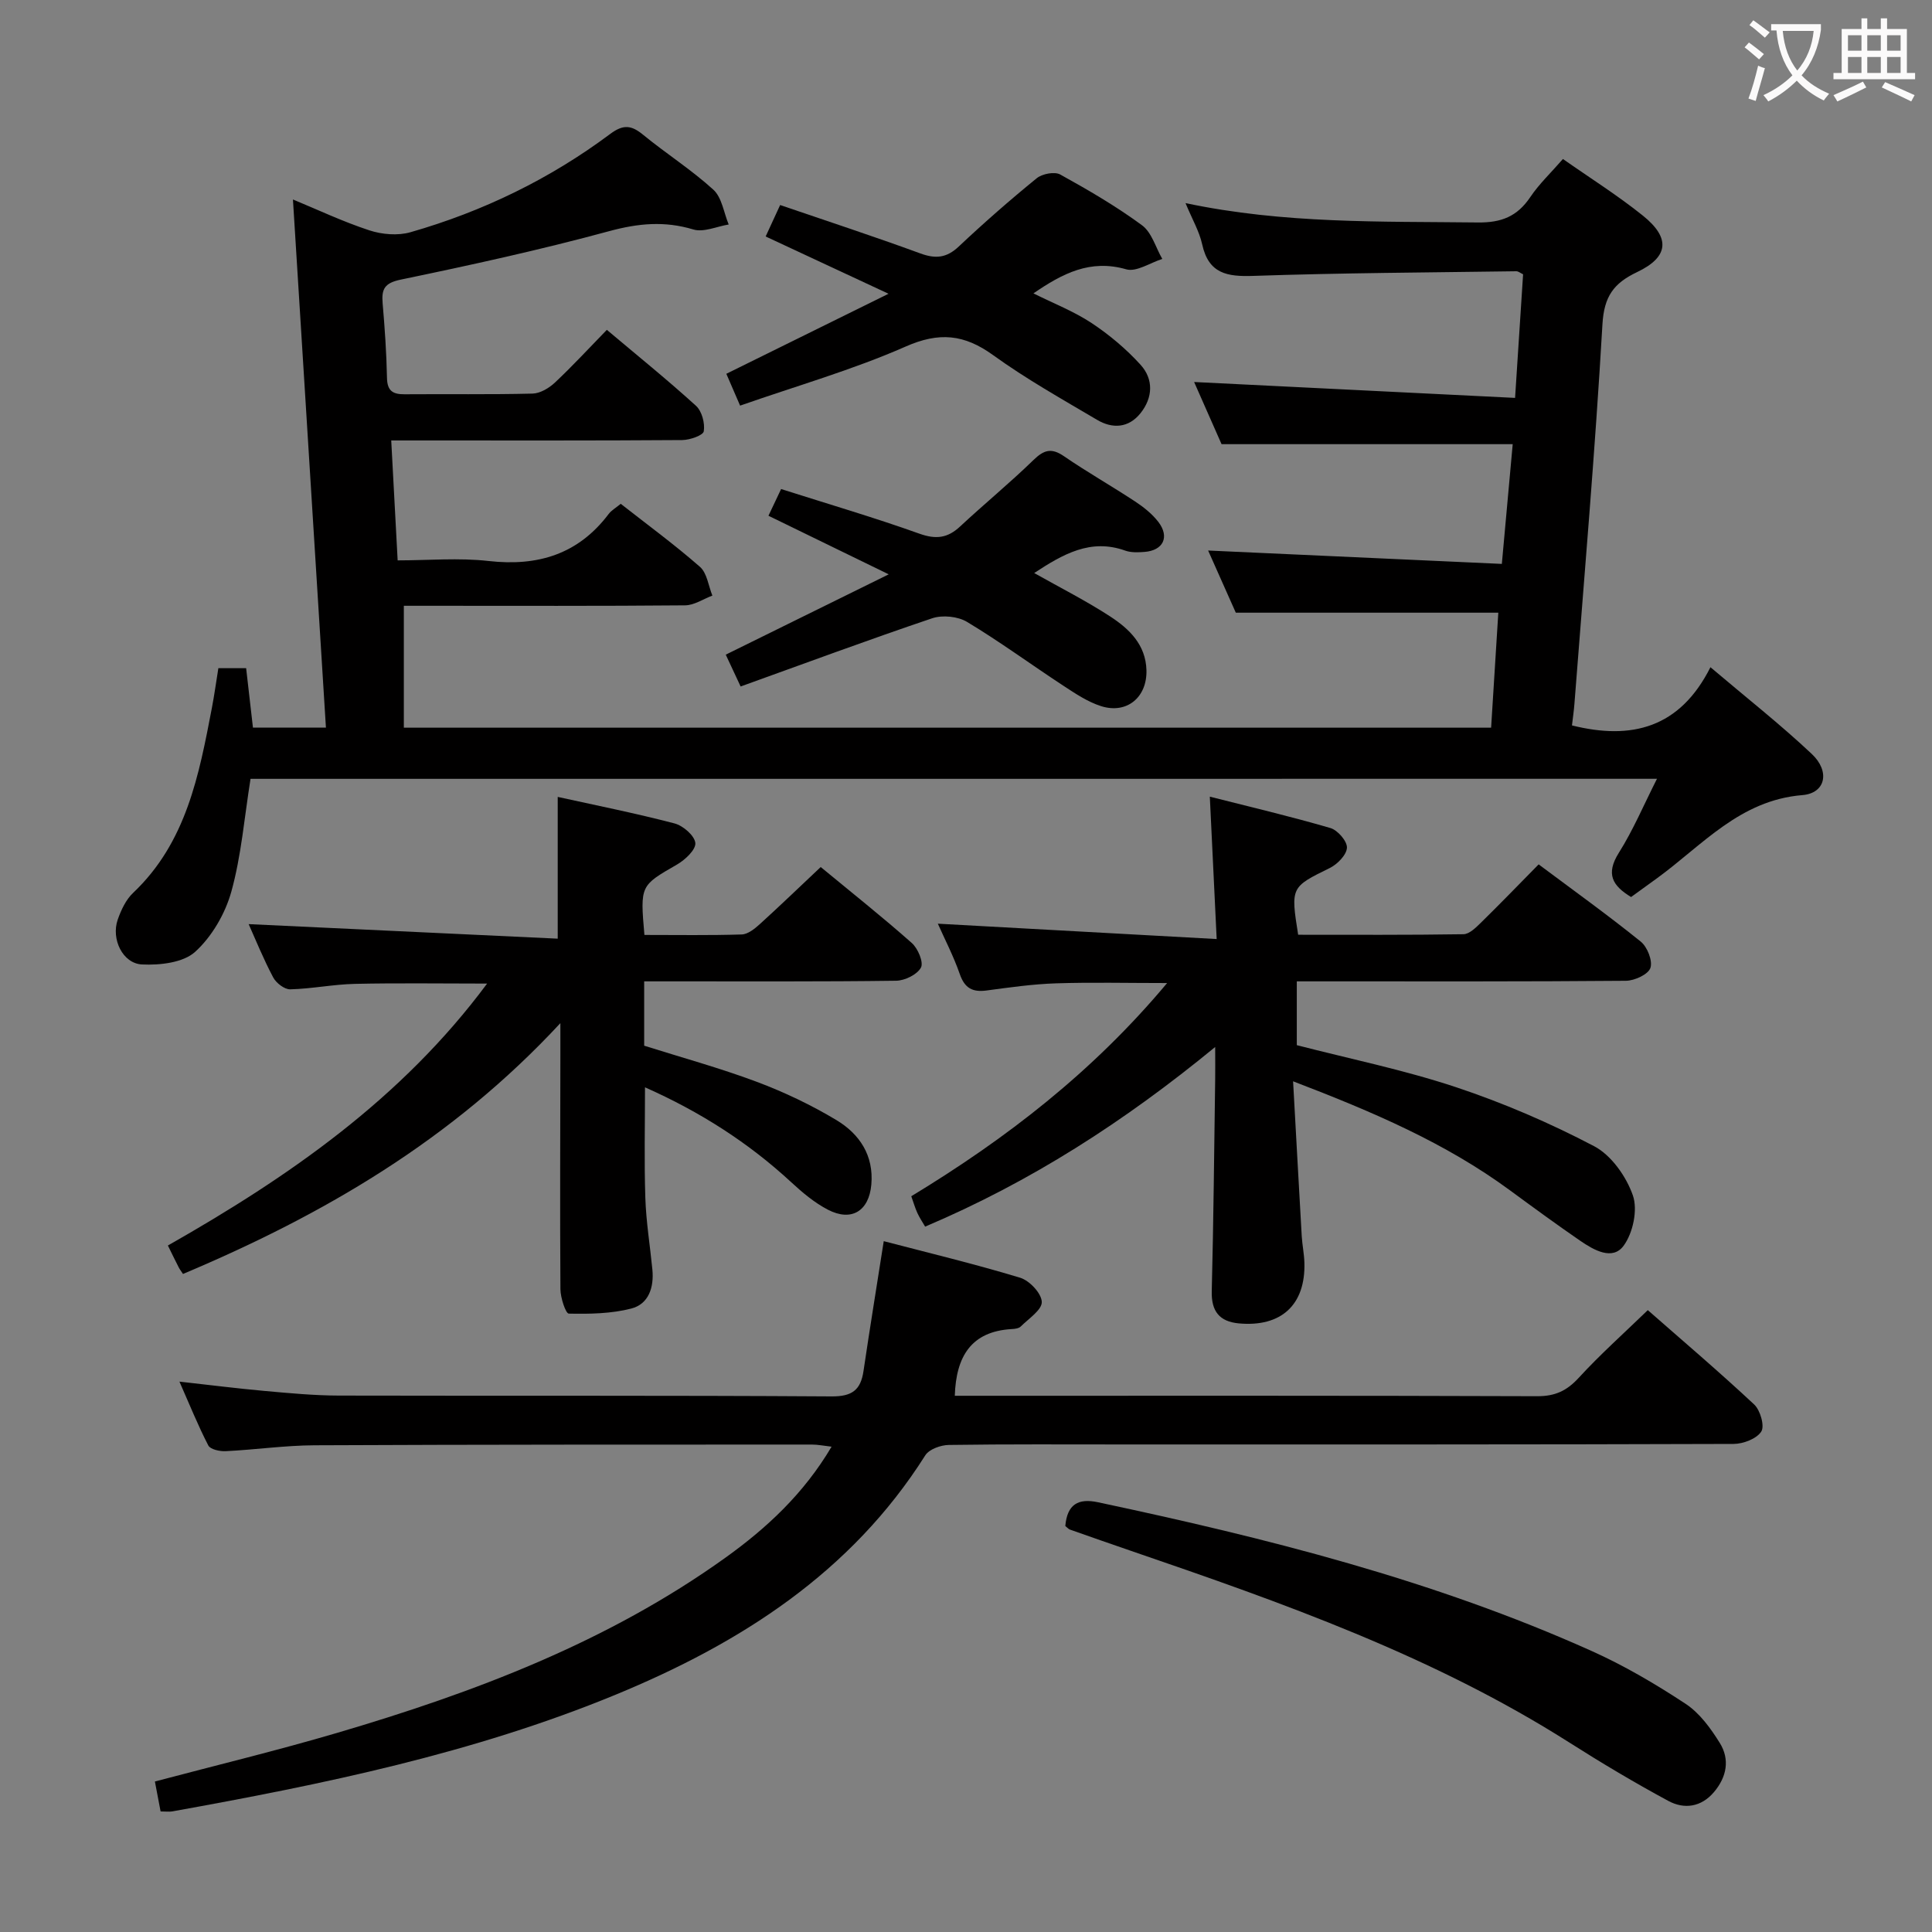 <svg enable-background="new 0 0 400 400" viewBox="0 0 400 400" xmlns="http://www.w3.org/2000/svg"><rect x="0" y="0" width="400" height="400" fill="#808080" stroke="none"/><g fill="#010000"><path d="m51.87 161.25c-1.29 8.07-1.91 15.91-3.97 23.34-1.27 4.57-4.03 9.33-7.5 12.48-2.48 2.25-7.29 2.79-10.99 2.61-4.02-.19-6.43-5.27-5.04-9.27.7-2 1.7-4.15 3.2-5.56 11.01-10.43 13.63-24.36 16.3-38.29.5-2.61.86-5.25 1.34-8.22h5.75c.44 3.84.9 7.89 1.41 12.3h15.11c-2.28-36.39-4.54-72.64-6.83-109.34 5.02 2.07 10.3 4.58 15.82 6.39 2.62.86 5.9 1.14 8.51.39 14.98-4.29 28.86-11.02 41.36-20.35 2.73-2.04 4.4-1.81 6.82.18 4.76 3.9 10.01 7.24 14.54 11.37 1.77 1.62 2.15 4.76 3.17 7.2-2.46.4-5.18 1.67-7.32 1.03-5.97-1.8-11.42-1.28-17.43.35-14.24 3.87-28.69 7.03-43.14 10.03-3.37.7-4.01 1.94-3.76 4.9.44 5.13.8 10.28.9 15.43.05 2.69 1.18 3.43 3.64 3.41 8.83-.07 17.67.08 26.49-.14 1.59-.04 3.43-1.14 4.65-2.29 3.62-3.4 7-7.07 10.74-10.91 6.37 5.37 12.57 10.37 18.46 15.73 1.22 1.11 1.88 3.6 1.61 5.27-.13.85-2.89 1.81-4.47 1.82-18 .13-35.99.08-53.99.08-1.81 0-3.61 0-6.25 0 .44 8.28.87 16.14 1.33 24.83 6.35 0 12.66-.57 18.83.13 10.2 1.15 18.56-1.39 24.87-9.75.58-.76 1.49-1.27 2.49-2.09 5.55 4.35 11.17 8.47 16.4 13.05 1.47 1.29 1.75 3.93 2.57 5.95-1.89.71-3.77 2.01-5.66 2.02-17.66.16-35.33.09-52.99.09-1.79 0-3.58 0-5.23 0v25.24h225.11c.5-8 1-15.89 1.49-23.81-18.27 0-36 0-54.35 0-1.79-4.03-3.87-8.7-5.73-12.87 20.07.91 40.07 1.83 60.81 2.77.8-8.86 1.53-16.84 2.25-24.79-20.25 0-39.96 0-60.28 0-1.77-4.01-3.87-8.78-5.68-12.87 22.08 1.09 44.06 2.18 66.45 3.29.61-9.39 1.13-17.47 1.66-25.59-.56-.26-.99-.64-1.42-.63-18.14.26-36.29.34-54.41.96-5.46.19-9.27-.45-10.61-6.52-.59-2.7-2.07-5.2-3.45-8.55 20.41 4.32 40.47 3.77 60.51 4.01 4.87.06 8.16-1.24 10.85-5.23 1.84-2.74 4.3-5.06 6.78-7.91 5.55 3.9 11.31 7.51 16.57 11.74 5.73 4.61 5.35 8.55-1.21 11.67-4.86 2.31-6.84 5.03-7.18 10.79-1.51 26.21-3.78 52.38-5.8 78.57-.11 1.47-.33 2.94-.51 4.5 12.32 3.07 22.32.57 28.67-12.05 7.45 6.32 14.49 11.85 20.98 17.96 3.83 3.6 2.88 8.13-1.96 8.52-12.94 1.06-20.68 10.36-30.04 17.18-1.74 1.27-3.5 2.53-5.41 3.92-3.86-2.34-5.3-4.76-2.54-9.15 2.97-4.71 5.16-9.92 7.9-15.33-97.46.01-194.23.01-291.19.01z"/><path d="m33.25 375.04c-.43-2.27-.79-4.17-1.18-6.2 12.71-3.37 25.27-6.4 37.64-10.04 28.48-8.38 56.1-18.81 80.47-36.29 8.55-6.13 16.22-13.24 21.99-22.99-1.66-.19-2.86-.44-4.07-.44-34.33.01-68.65-.01-102.98.15-6.14.03-12.26.92-18.4 1.22-1.21.06-3.17-.36-3.59-1.18-2.13-4.11-3.86-8.42-5.98-13.22 6.25.69 11.93 1.42 17.63 1.93 5.13.46 10.27.95 15.41.96 33.99.08 67.99-.05 101.98.17 4.26.03 6.03-1.33 6.61-5.26 1.31-8.85 2.75-17.68 4.19-26.88 9.1 2.38 18.76 4.7 28.24 7.57 1.94.59 4.42 3.23 4.48 5 .06 1.65-2.71 3.46-4.35 5.09-.41.41-1.24.51-1.89.54-8.38.49-11.51 5.67-11.77 13.81h5.12c38.49 0 76.99-.05 115.48.09 3.69.01 6.11-1.12 8.57-3.8 4.38-4.78 9.24-9.11 14.31-14.02 7.2 6.32 14.78 12.76 22.03 19.54 1.26 1.18 2.2 4.46 1.46 5.6-.97 1.5-3.73 2.55-5.72 2.56-41.99.14-83.98.11-125.98.11-12.16 0-24.33-.08-36.49.1-1.68.02-4.09.88-4.89 2.15-15.37 24.32-38.31 38.92-64.09 49.55-29.48 12.15-60.56 18.55-91.81 24.17-.62.11-1.29.01-2.42.01z"/><path d="m268.77 193.53c11.34 0 22.79.07 34.23-.11 1.22-.02 2.57-1.38 3.6-2.38 3.92-3.84 7.74-7.79 11.96-12.08 7.19 5.37 14.31 10.48 21.13 15.98 1.37 1.1 2.51 3.99 2.01 5.46-.46 1.35-3.28 2.64-5.07 2.66-20.82.18-41.64.12-62.46.12-1.79 0-3.58 0-5.68 0v13.21c10.9 2.81 22.1 5.1 32.87 8.67 9.84 3.27 19.49 7.42 28.67 12.24 3.57 1.87 6.67 6.27 8.04 10.2 1.04 2.98.02 7.79-1.92 10.42-2.3 3.12-6.16.9-8.95-1.01-4.93-3.39-9.75-6.92-14.57-10.46-13.36-9.82-28.38-16.25-44.91-22.58.63 11.29 1.19 21.67 1.79 32.06.11 1.82.49 3.62.55 5.44.28 8.75-4.78 13.45-13.61 12.62-3.97-.38-5.68-2.5-5.57-6.66.37-14.63.5-29.27.71-43.91.03-1.79 0-3.59 0-6.65-18.84 15.48-38.26 27.95-60.05 37.19-.54-.93-1.15-1.83-1.6-2.81-.48-1.04-.79-2.15-1.27-3.48 19.65-11.92 37.58-25.74 52.97-44.14-8.28 0-15.66-.18-23.03.06-4.8.16-9.58.84-14.35 1.48-2.9.39-4.53-.47-5.54-3.38-1.3-3.74-3.15-7.29-4.55-10.45 18.9 1.04 37.81 2.09 57.73 3.18-.51-10.53-.94-19.58-1.42-29.48 8.28 2.1 16.69 4.08 24.98 6.5 1.49.44 3.46 2.71 3.41 4.06-.06 1.47-1.95 3.41-3.51 4.19-8.08 3.97-8.17 3.95-6.59 13.84z"/><path d="m133.42 193.57c6.89 0 13.52.11 20.15-.1 1.27-.04 2.67-1.17 3.72-2.12 4.17-3.78 8.23-7.7 12.63-11.84 6.43 5.31 12.79 10.35 18.86 15.73 1.27 1.12 2.48 4.01 1.89 5.09-.78 1.45-3.34 2.7-5.15 2.72-15.5.21-31 .12-46.49.13-1.8 0-3.59 0-5.66 0v13.32c7.63 2.41 15.59 4.59 23.29 7.47 5.71 2.14 11.32 4.81 16.54 7.95 4.74 2.86 7.73 7.28 7.2 13.33-.48 5.47-4.1 7.76-9.02 5.19-2.76-1.44-5.25-3.53-7.55-5.66-8.87-8.2-18.88-14.6-30.29-19.66 0 7.84-.18 15.37.07 22.89.16 4.97.98 9.91 1.46 14.86.35 3.66-.76 7.12-4.37 8.05-4.15 1.07-8.62 1.14-12.94 1.05-.64-.01-1.72-3.29-1.73-5.06-.11-16.16-.03-32.33-.01-48.49 0-1.63 0-3.26 0-6.59-22.43 24.19-49.02 39.66-78.13 51.93-.37-.56-.68-.95-.9-1.39-.68-1.32-1.32-2.65-2.23-4.5 25.01-14.21 48.37-30.36 66.09-54.23-9.58 0-18.49-.14-27.38.06-4.47.1-8.92 1.02-13.38 1.13-1.19.03-2.91-1.3-3.53-2.47-2.02-3.8-3.64-7.82-5.08-11.03 21.21 1 42.63 2 63.99 3.01 0-10.44 0-19.52 0-29.35 7.93 1.75 16.11 3.38 24.18 5.49 1.77.46 4.16 2.53 4.31 4.05.14 1.38-2.12 3.5-3.79 4.46-7.59 4.38-7.65 4.28-6.75 14.58z"/><path d="m153.23 83.98c-1.12-2.6-1.91-4.41-2.85-6.59 10.86-5.36 21.61-10.66 33.58-16.57-9.16-4.27-17.03-7.94-25.44-11.86 1.01-2.18 1.93-4.19 3-6.51 9.91 3.39 19.52 6.53 29 10.01 3.19 1.17 5.45.96 7.98-1.42 5.2-4.9 10.59-9.62 16.13-14.13 1.14-.93 3.71-1.43 4.88-.78 5.81 3.21 11.59 6.58 16.93 10.51 2.02 1.48 2.83 4.6 4.2 6.97-2.51.79-5.35 2.75-7.46 2.15-7.48-2.15-13.22.87-19.22 4.98 4.16 2.08 8.36 3.71 12.04 6.14 3.68 2.44 7.17 5.37 10.14 8.64 2.71 2.99 2.58 6.8-.02 10.04-2.46 3.07-5.79 3.25-8.97 1.37-7.28-4.3-14.69-8.46-21.53-13.4-5.99-4.33-11.17-4.85-18.14-1.77-10.9 4.8-22.44 8.09-34.25 12.22z"/><path d="m214.12 118.64c5.46 3.08 10.77 5.76 15.73 8.99 3.93 2.56 7.36 5.83 7.51 11.11.16 5.61-4.04 9.15-9.39 7.46-2.77-.88-5.33-2.6-7.8-4.22-6.67-4.37-13.12-9.11-19.95-13.22-1.91-1.15-5.1-1.47-7.23-.75-13.19 4.45-26.25 9.3-39.65 14.12-1.09-2.34-2.06-4.41-3.08-6.59 10.99-5.41 21.78-10.74 33.74-16.63-9.03-4.4-16.73-8.15-24.9-12.13.79-1.68 1.58-3.34 2.62-5.53 9.76 3.11 19.29 5.9 28.63 9.24 3.45 1.23 5.85.92 8.43-1.49 4.99-4.65 10.28-8.99 15.17-13.74 2.15-2.09 3.7-2.61 6.31-.82 4.79 3.29 9.87 6.17 14.73 9.37 1.78 1.17 3.54 2.57 4.83 4.24 2.39 3.12 1.02 5.93-2.88 6.22-1.32.1-2.76.16-3.97-.27-7.18-2.57-12.89.73-18.85 4.64z"/><path d="m220.56 315.95c.39-4.54 2.71-5.78 6.73-4.93 34.93 7.42 69.5 16.1 102.22 30.79 6.78 3.04 13.27 6.86 19.48 10.95 2.9 1.91 5.2 5.08 7.08 8.11 2.11 3.4 1.44 7.03-1.2 10.15-2.66 3.15-6.18 3.61-9.46 1.84-7-3.78-13.85-7.86-20.56-12.13-28.17-17.89-59.33-28.9-90.63-39.62-4.23-1.45-8.46-2.93-12.68-4.42-.29-.09-.52-.38-.98-.74z"/></g><path d="m362.1 8.8c1.1.8 2.1 1.6 3.1 2.4l-1 1.1c-1.3-1.1-2.3-2-3-2.5zm1.9 4.8c.5.2.9.4 1.4.5-.6 2.3-1.3 4.5-1.9 6.8l-1.5-.5c.8-2.1 1.4-4.3 2-6.8zm-1-9.4c1.3.9 2.4 1.8 3.4 2.5l-1 1.1c-1.4-1.2-2.4-2.1-3.2-2.6zm3.7 2.2v-1.4h10.3v1.2c-.5 3.6-1.8 6.8-4 9.4 1.5 1.6 3.4 2.8 5.7 3.8-.3.4-.7.8-1.1 1.4-2.3-1.1-4.1-2.5-5.6-4.1-1.6 1.6-3.6 3.1-5.9 4.3-.3-.5-.7-.9-1-1.3 2.4-1.1 4.4-2.5 6-4.1-1.9-2.5-3-5.6-3.3-9.3h-1.1zm8.8 0h-6.4c.3 3.3 1.3 6 3 8.2 2-2.3 3.1-5.1 3.4-8.2z" fill="#fbfafa"/><path d="m385.3 3.8h1.3v2.2h2.8v-2.2h1.3v2.2h4.1v9.1h1.7v1.3h-16.9v-1.3h1.7v-9.1h4.1v-2.2zm.4 13.1.7 1.2c-1.8.9-3.8 1.9-6 2.9-.2-.4-.5-.8-.8-1.3 2.3-1 4.3-1.9 6.1-2.8zm-3.1-6.4h2.8v-3.2h-2.8zm0 4.6h2.8v-3.3h-2.8zm4-4.6h2.8v-3.2h-2.8zm0 4.6h2.8v-3.3h-2.8zm3.7 1.9c2.1.9 4.1 1.8 6.1 2.7l-.7 1.3c-2.2-1.1-4.2-2-6.1-2.9zm3.2-9.7h-2.8v3.2h2.8zm-2.8 7.8h2.8v-3.3h-2.8z" fill="#fbfafa"/></svg>